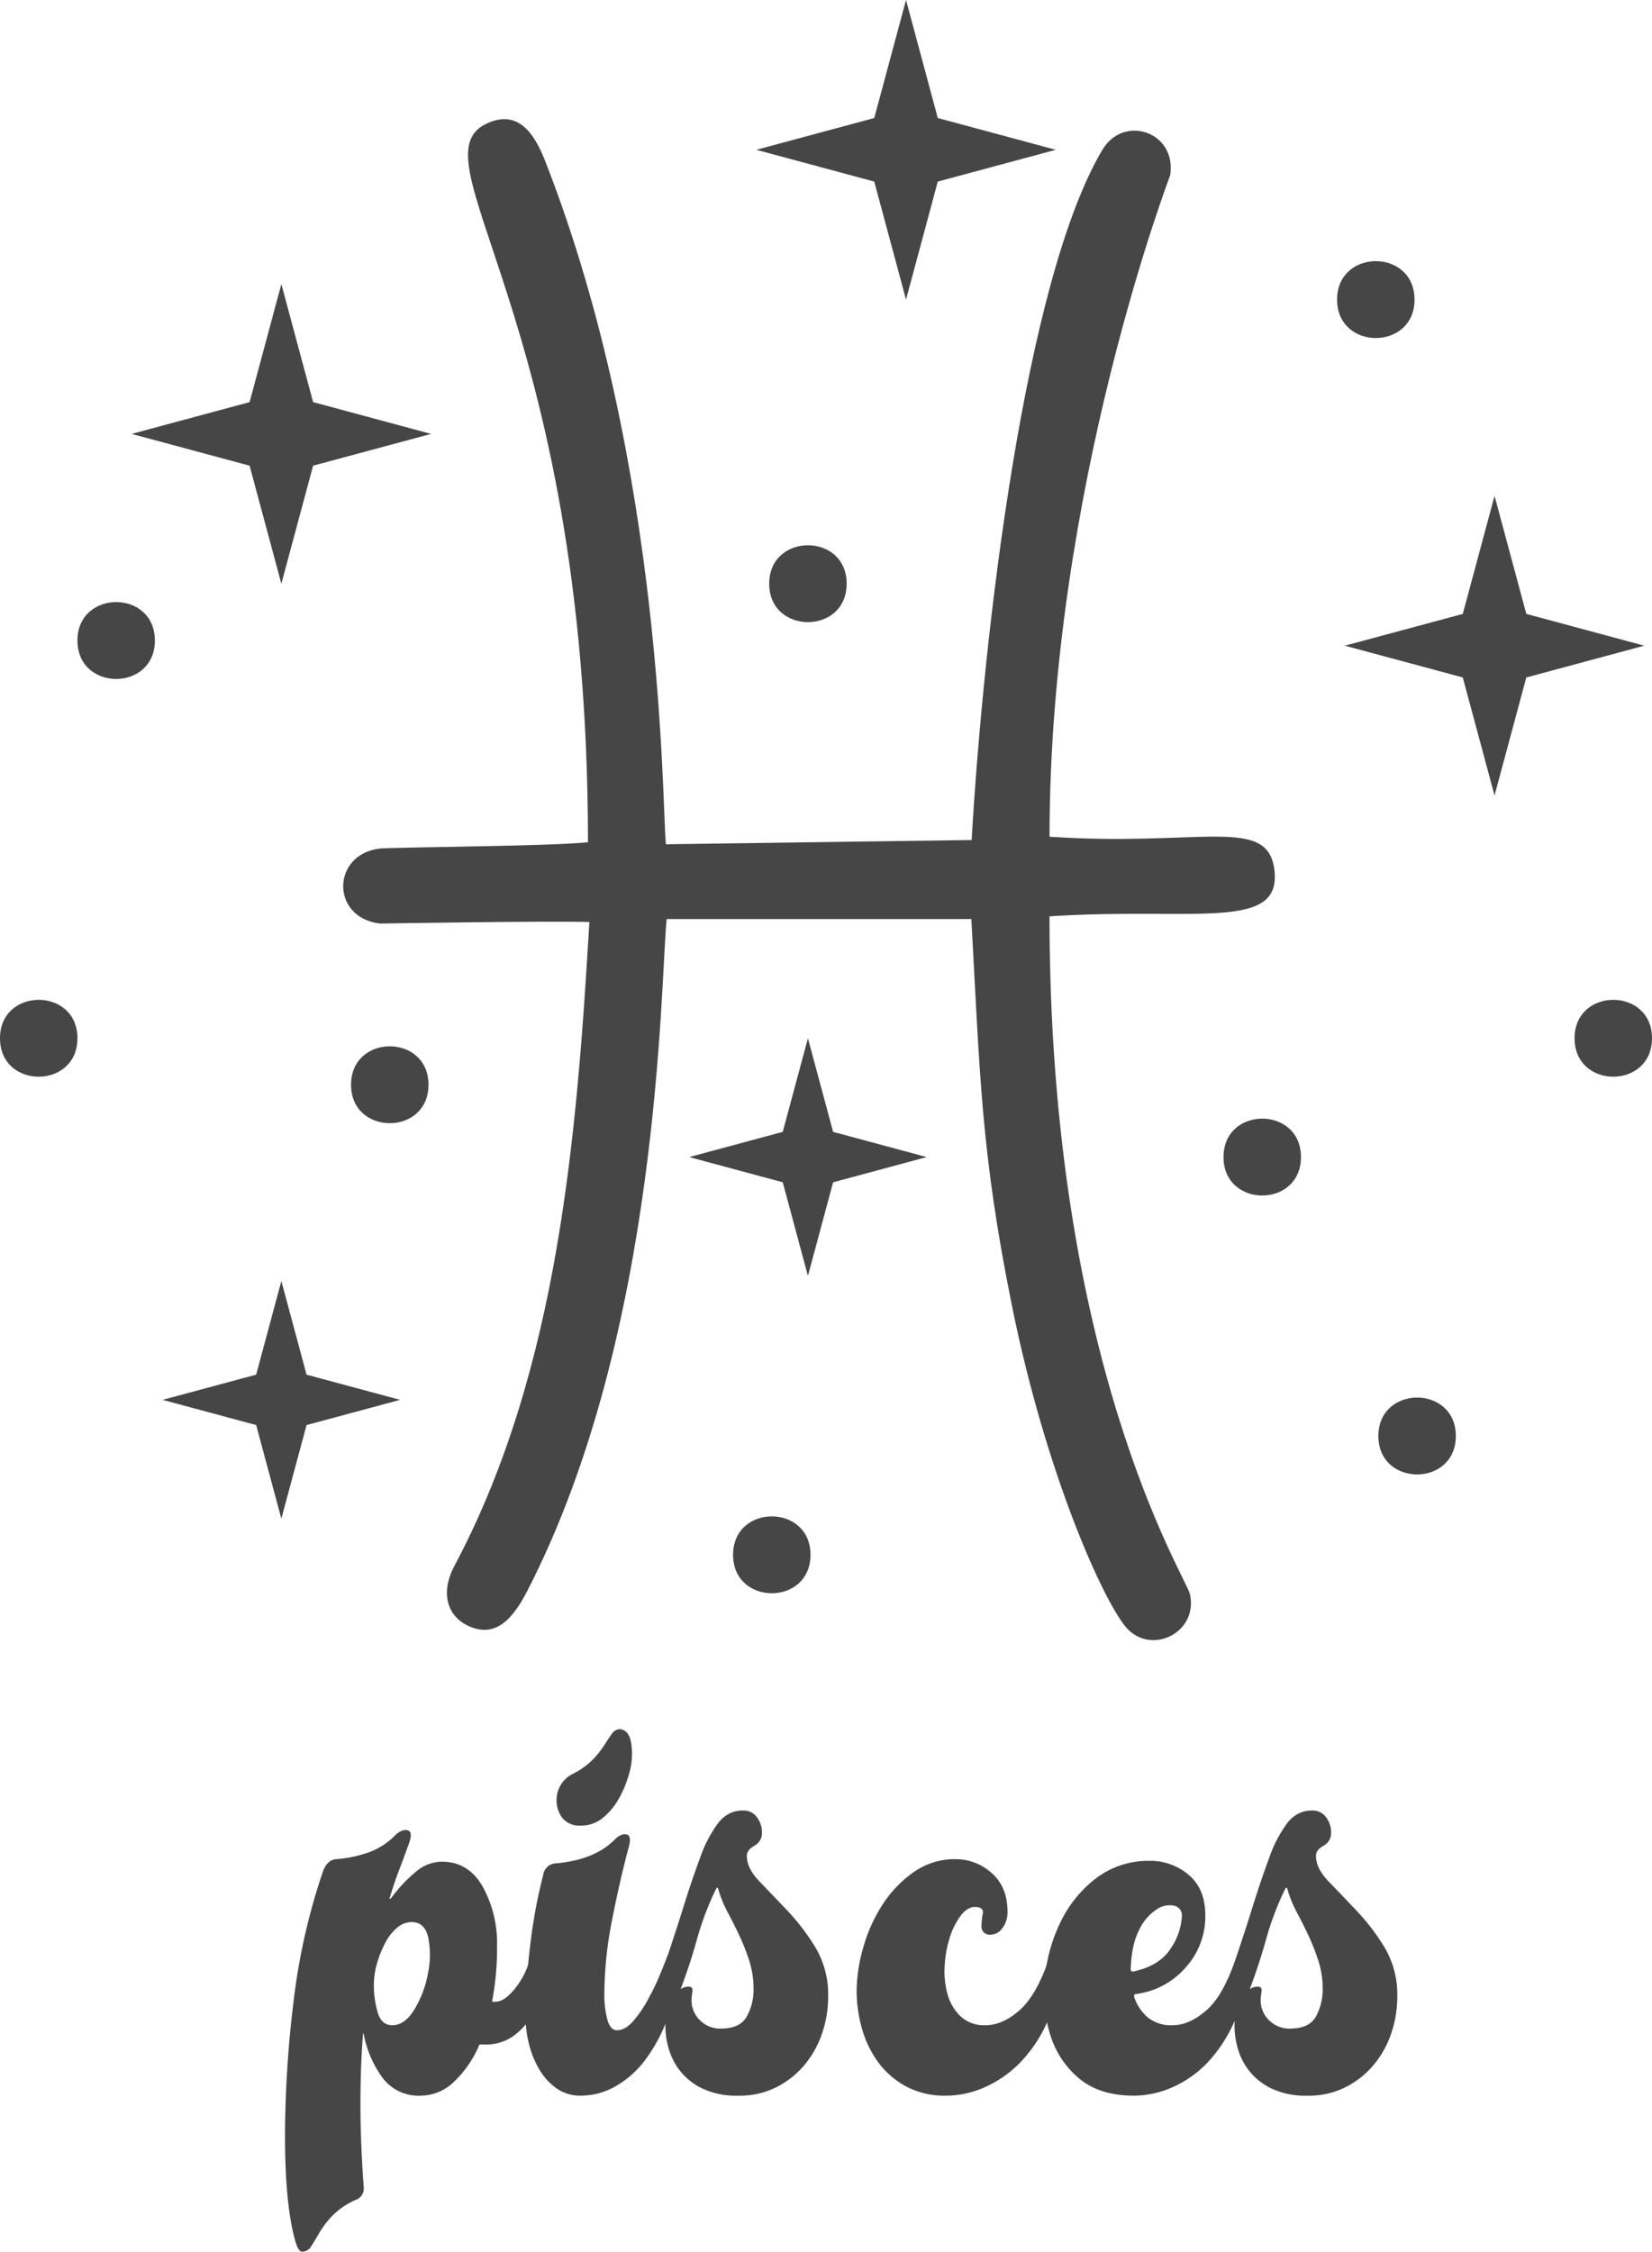 <svg xmlns="http://www.w3.org/2000/svg" viewBox="0 0 422.849 576.009"><defs><style>.cls-1{fill:#464646;}</style></defs><g id="katman_2" data-name="katman 2"><g id="katman_1-2" data-name="katman 1"><path class="cls-1" d="M92.903,520.655q-.643,7.723-.644,17.593,0,9.872.858,21.455a3.039,3.039,0,0,1-1.951,3.004,19.56,19.56,0,0,0-6.182,4.184,25.61,25.61,0,0,0-3.252,4.291q-1.197,2.038-2.062,3.434a2.68,2.68,0,0,1-2.384,1.395c-.577,0-1.12-.825-1.629-2.468a50.797,50.797,0,0,1-1.408-6.544q-.649-4.078-.976-9.333-.322-5.254-.325-10.835a288.657,288.657,0,0,1,2.169-34.65,162.108,162.108,0,0,1,7.59-33.577q1.081-2.786,3.252-3.004a31.954,31.954,0,0,0,8.646-1.823,18.167,18.167,0,0,0,6.45-4.184q1.714-1.715,3.218-1.395,1.499.321.429,3.325-1.077,3.007-2.468,6.651-1.397,3.65-2.467,7.295-.216.643.429,0a37.154,37.154,0,0,1,6.651-6.974,10.243,10.243,0,0,1,6.222-2.253q6.864,0,10.513,6.437a29.963,29.963,0,0,1,3.647,15.02,73.573,73.573,0,0,1-1.287,14.375h.858q2.358,0,5.149-3.541a20.571,20.571,0,0,0,3.862-8.045c.141-.285.463-.43.965-.43a3.638,3.638,0,0,1,1.609.43,4.857,4.857,0,0,1,1.502,1.18,1.733,1.733,0,0,1,.429,1.609q-.644,3.218-1.717,6.758a24.216,24.216,0,0,1-3.003,6.437,16.491,16.491,0,0,1-4.72,4.721,12.282,12.282,0,0,1-6.866,1.823h-1.287a28.014,28.014,0,0,1-6.651,9.655,12.362,12.362,0,0,1-8.368,3.433,11.535,11.535,0,0,1-9.655-4.398A27.584,27.584,0,0,1,93.118,520.44C92.974,520.011,92.903,520.084,92.903,520.655ZM105.347,491.69a5.696,5.696,0,0,0-3.647,1.395,12.418,12.418,0,0,0-3.004,3.755,26.836,26.836,0,0,0-2.146,5.256,19.933,19.933,0,0,0-.858,5.686,24.872,24.872,0,0,0,.965,6.973q.965,3.328,3.755,3.325,3.218,0,5.686-4.076a27.422,27.422,0,0,0,3.433-9.118,23.155,23.155,0,0,0,.107-9.119Q108.779,491.694,105.347,491.69Z"/><path class="cls-1" d="M160.914,472.594q-2.147,7.941-4.184,18.237a99.585,99.585,0,0,0-2.038,19.31,24.737,24.737,0,0,0,.751,6.436q.749,2.792,2.467,2.789,2.142,0,4.184-2.359a32.042,32.042,0,0,0,3.755-5.472,61.711,61.711,0,0,0,3.004-6.222q1.287-3.108,1.931-4.827a1.752,1.752,0,0,1,1.824-1.073q1.393,0,1.18,1.931a49.996,49.996,0,0,1-2.789,14.59,41.671,41.671,0,0,1-5.793,10.942,24.809,24.809,0,0,1-7.724,6.865,18.021,18.021,0,0,1-8.796,2.36,10.557,10.557,0,0,1-6.008-1.716,15.087,15.087,0,0,1-4.398-4.613,23.402,23.402,0,0,1-2.79-6.544,28.389,28.389,0,0,1-.965-7.295,154.831,154.831,0,0,1,1.18-18.236,132.723,132.723,0,0,1,3.325-18.023,3.428,3.428,0,0,1,3.219-3.004q9.866-.855,15.018-6.008,1.715-1.714,3.111-1.395Q161.77,469.591,160.914,472.594Zm-2.146-30.252a2.63,2.63,0,0,1,2.038,1.395q.965,1.398.965,5.256a19.308,19.308,0,0,1-.858,5.149,27.938,27.938,0,0,1-2.468,5.9,17.126,17.126,0,0,1-4.076,4.935,8.658,8.658,0,0,1-5.686,2.038,5.605,5.605,0,0,1-4.72-1.931,7.446,7.446,0,0,1-1.502-4.721,7.295,7.295,0,0,1,1.073-3.754,7.505,7.505,0,0,1,3.218-2.897,19.539,19.539,0,0,0,5.042-3.647,23.965,23.965,0,0,0,2.896-3.647q1.071-1.715,1.931-2.897A2.571,2.571,0,0,1,158.768,442.342Z"/><path class="cls-1" d="M166.275,510.784a51.4,51.4,0,0,0,4.505-10.19q2.142-6.327,4.184-12.874,2.037-6.542,4.184-12.336a33.001,33.001,0,0,1,4.505-8.797,8.873,8.873,0,0,1,2.682-2.468,7.586,7.586,0,0,1,3.969-.965,4.084,4.084,0,0,1,3.433,1.716,6.284,6.284,0,0,1,1.287,3.862,3.636,3.636,0,0,1-1.931,3.433q-1.931,1.077-1.931,2.574,0,3.218,3.218,6.544,3.218,3.33,7.188,7.51a56.623,56.623,0,0,1,7.188,9.44,23.585,23.585,0,0,1,3.219,12.551,29.051,29.051,0,0,1-1.502,9.227,25.166,25.166,0,0,1-4.399,8.045,22.934,22.934,0,0,1-7.188,5.793,20.931,20.931,0,0,1-9.87,2.253,20.554,20.554,0,0,1-9.226-1.823,16.334,16.334,0,0,1-5.793-4.613,16.697,16.697,0,0,1-3.004-6.222,20.635,20.635,0,0,1-.644-6.436c-.285.288-.714.251-1.287-.107a5.72,5.72,0,0,1-1.609-1.609,14.116,14.116,0,0,1-1.287-2.253A2.302,2.302,0,0,1,166.275,510.784Zm16.949-27.462a76.349,76.349,0,0,0-4.827,12.766q-1.825,6.546-4.184,12.766a3.475,3.475,0,0,1,2.146-.643q1.072,0,.858,1.395a14.918,14.918,0,0,0-.214,2.038,7.01,7.01,0,0,0,2.146,5.149,7.269,7.269,0,0,0,5.364,2.146q4.933,0,6.651-3.111a14.191,14.191,0,0,0,1.717-6.973,23.342,23.342,0,0,0-1.073-7.188,56.366,56.366,0,0,0-2.468-6.329q-1.397-3.003-3.003-6.008a30.21,30.21,0,0,1-2.467-6.007Q183.652,482.467,183.224,483.323Z"/><path class="cls-1" d="M249.52,487.827q-1.931,0-3.647,2.269a18.644,18.644,0,0,0-2.789,5.619,28.686,28.686,0,0,0-1.287,7.237,21.632,21.632,0,0,0,.751,7.238,12.37,12.37,0,0,0,3.325,5.618,8.883,8.883,0,0,0,6.436,2.269q4.291,0,8.69-3.861,4.396-3.863,7.617-13.518a1.752,1.752,0,0,1,1.823-1.072q1.393,0,1.181,1.931a43.359,43.359,0,0,1-3.219,14.885,35.74,35.74,0,0,1-6.973,10.861,29.117,29.117,0,0,1-9.226,6.571,24.564,24.564,0,0,1-9.978,2.226,21.033,21.033,0,0,1-10.298-2.36,21.65,21.65,0,0,1-7.08-6.114,26.576,26.576,0,0,1-4.185-8.582,35.08,35.08,0,0,1-1.395-9.763,40.813,40.813,0,0,1,1.717-11.156,40.053,40.053,0,0,1,4.935-10.942,30.168,30.168,0,0,1,7.938-8.26,18.173,18.173,0,0,1,10.728-3.326,13.698,13.698,0,0,1,9.226,3.54q4.074,3.541,4.077,9.977a6.596,6.596,0,0,1-1.288,4.077,3.705,3.705,0,0,1-3.003,1.716,2.084,2.084,0,0,1-2.36-2.359,16.656,16.656,0,0,1,.321-3.004Q251.881,487.829,249.52,487.827Z"/><path class="cls-1" d="M290.282,510.748a11.668,11.668,0,0,0,3.433,5.283,9.475,9.475,0,0,0,6.436,2.048q4.289,0,8.69-3.861,4.394-3.863,7.616-13.518a1.753,1.753,0,0,1,1.824-1.072q1.393,0,1.18,1.931a43.336,43.336,0,0,1-3.218,14.885,36.974,36.974,0,0,1-6.866,10.861,27.945,27.945,0,0,1-9.118,6.571,24.559,24.559,0,0,1-9.976,2.226q-8.801,0-14.054-4.398a23.439,23.439,0,0,1-7.401-11.156,35.962,35.962,0,0,1-1.395-14.482,41.639,41.639,0,0,1,4.076-14.482,30.913,30.913,0,0,1,9.118-11.156,22.065,22.065,0,0,1,13.731-4.398,15.018,15.018,0,0,1,9.869,3.56q4.29,3.561,4.292,10.456a19.448,19.448,0,0,1-5.042,13.266,20.207,20.207,0,0,1-12.767,6.792C290.423,510.101,290.282,510.319,290.282,510.748Zm-.215-6.4q6.864-1.498,9.655-6.007a15.883,15.883,0,0,0,2.789-8.153,2.492,2.492,0,0,0-1.931-2.682,5.786,5.786,0,0,0-4.398.858,12.565,12.565,0,0,0-4.506,5.148q-2.042,3.757-2.253,10.191A.569.569,0,0,0,290.067,504.348Z"/><path class="cls-1" d="M311.95,510.784a51.311,51.311,0,0,0,4.506-10.19q2.142-6.327,4.184-12.874,2.036-6.542,4.184-12.336a33.03,33.03,0,0,1,4.506-8.797,8.873,8.873,0,0,1,2.682-2.468,7.588,7.588,0,0,1,3.97-.965,4.085,4.085,0,0,1,3.433,1.716,6.284,6.284,0,0,1,1.287,3.862,3.636,3.636,0,0,1-1.931,3.433q-1.931,1.077-1.931,2.574,0,3.218,3.218,6.544,3.218,3.33,7.188,7.51a56.623,56.623,0,0,1,7.188,9.44,23.585,23.585,0,0,1,3.219,12.551,29.051,29.051,0,0,1-1.502,9.227,25.168,25.168,0,0,1-4.399,8.045,22.934,22.934,0,0,1-7.188,5.793,20.929,20.929,0,0,1-9.869,2.253,20.557,20.557,0,0,1-9.227-1.823,16.33,16.33,0,0,1-5.792-4.613,16.684,16.684,0,0,1-3.004-6.222,20.593,20.593,0,0,1-.643-6.436c-.285.288-.715.251-1.288-.107a5.724,5.724,0,0,1-1.608-1.609,14.16,14.16,0,0,1-1.288-2.253A2.306,2.306,0,0,1,311.95,510.784Zm16.95-27.462a76.353,76.353,0,0,0-4.828,12.766q-1.825,6.546-4.184,12.766a3.474,3.474,0,0,1,2.146-.643q1.071,0,.858,1.395a14.858,14.858,0,0,0-.215,2.038,7.013,7.013,0,0,0,2.146,5.149,7.271,7.271,0,0,0,5.364,2.146q4.934,0,6.651-3.111a14.201,14.201,0,0,0,1.716-6.973,23.342,23.342,0,0,0-1.072-7.188,56.366,56.366,0,0,0-2.468-6.329q-1.398-3.003-3.004-6.008a30.207,30.207,0,0,1-2.467-6.007Q329.327,482.467,328.9,483.323Z"/><path class="cls-1" d="M170.449,215.974l78.256-1.084c3.071-53.236,13.656-143.39,33.49-176.602,5.433-9.097,19.012-4.589,17.341,6.502-.023.155-30.895,80.533-30.895,169.251,38.675,2.61,55.716-5.436,57.537,8.339,2.135,16.155-20.848,9.574-57.547,12.036,0,114.276,34.952,168.999,35.942,173.357,2.238,9.85-9.954,15.896-16.332,8.527-5.667-6.547-20.458-38.734-29.314-82.727-7.839-38.942-8.108-58.802-10.296-98.466H170.64c-1.659,16.387-1.522,105.627-35.666,171.849-3.587,6.958-8.138,12.554-15.57,8.743-4.511-2.313-6.979-7.82-3.046-15.21,26.86-50.471,31.33-111.483,34.502-164.618-9.46-.339-53.608.388-53.629.385-12.621-1.527-12.385-17.666-.079-19.175,2.978-.365,43.993-.588,53.346-1.625,0-135.754-46.379-175.827-25.128-184.199,7.273-2.865,11.31,2.633,14.142,9.857C170.196,119.403,169.415,206.55,170.449,215.974Z"/><polygon class="cls-1" points="80.146 102.869 110.337 110.998 80.146 119.127 72.016 149.319 63.887 119.127 33.696 110.998 63.887 102.869 72.016 72.677 80.146 102.869"/><polygon class="cls-1" points="240.035 30.192 270.227 38.321 240.035 46.45 231.906 76.641 223.777 46.45 193.586 38.321 223.777 30.192 231.906 0 240.035 30.192"/><polygon class="cls-1" points="390.675 157.046 420.867 165.175 390.675 173.304 382.546 203.496 374.417 173.304 344.226 165.175 374.417 157.046 382.546 126.855 390.675 157.046"/><polygon class="cls-1" points="78.464 351.653 102.409 358.1 78.464 364.548 72.016 388.493 65.569 364.548 41.624 358.1 65.569 351.653 72.016 327.708 78.464 351.653"/><polygon class="cls-1" points="213.247 289.547 237.192 295.994 213.247 302.442 206.8 326.387 200.352 302.442 176.407 295.994 200.352 289.547 206.8 265.602 213.247 289.547"/><path class="cls-1" d="M372.636,367.35c0,13.103-19.821,13.121-19.821,0C352.815,354.247,372.636,354.229,372.636,367.35Z"/><path class="cls-1" d="M332.994,295.994c0,13.103-19.821,13.121-19.821,0C313.173,282.892,332.994,282.873,332.994,295.994Z"/><path class="cls-1" d="M422.849,265.602c0,13.103-19.821,13.121-19.821,0C403.028,252.499,422.849,252.481,422.849,265.602Z"/><path class="cls-1" d="M207.46,397.742c0,13.103-19.821,13.121-19.821,0C187.639,384.64,207.46,384.621,207.46,397.742Z"/><path class="cls-1" d="M216.71,149.319c0,13.103-19.821,13.121-19.821,0C196.889,136.216,216.71,136.197,216.71,149.319Z"/><path class="cls-1" d="M19.821,265.602c0,13.103-19.821,13.121-19.821,0C0,252.499,19.821,252.481,19.821,265.602Z"/><path class="cls-1" d="M109.677,277.495c0,13.103-19.821,13.121-19.821,0C89.855,264.392,109.677,264.373,109.677,277.495Z"/><path class="cls-1" d="M362.065,76.641c0,13.103-19.821,13.121-19.821,0C342.243,63.539,362.065,63.52,362.065,76.641Z"/><path class="cls-1" d="M39.642,163.854c0,13.103-19.821,13.121-19.821,0C19.821,150.751,39.642,150.733,39.642,163.854Z"/></g></g></svg>